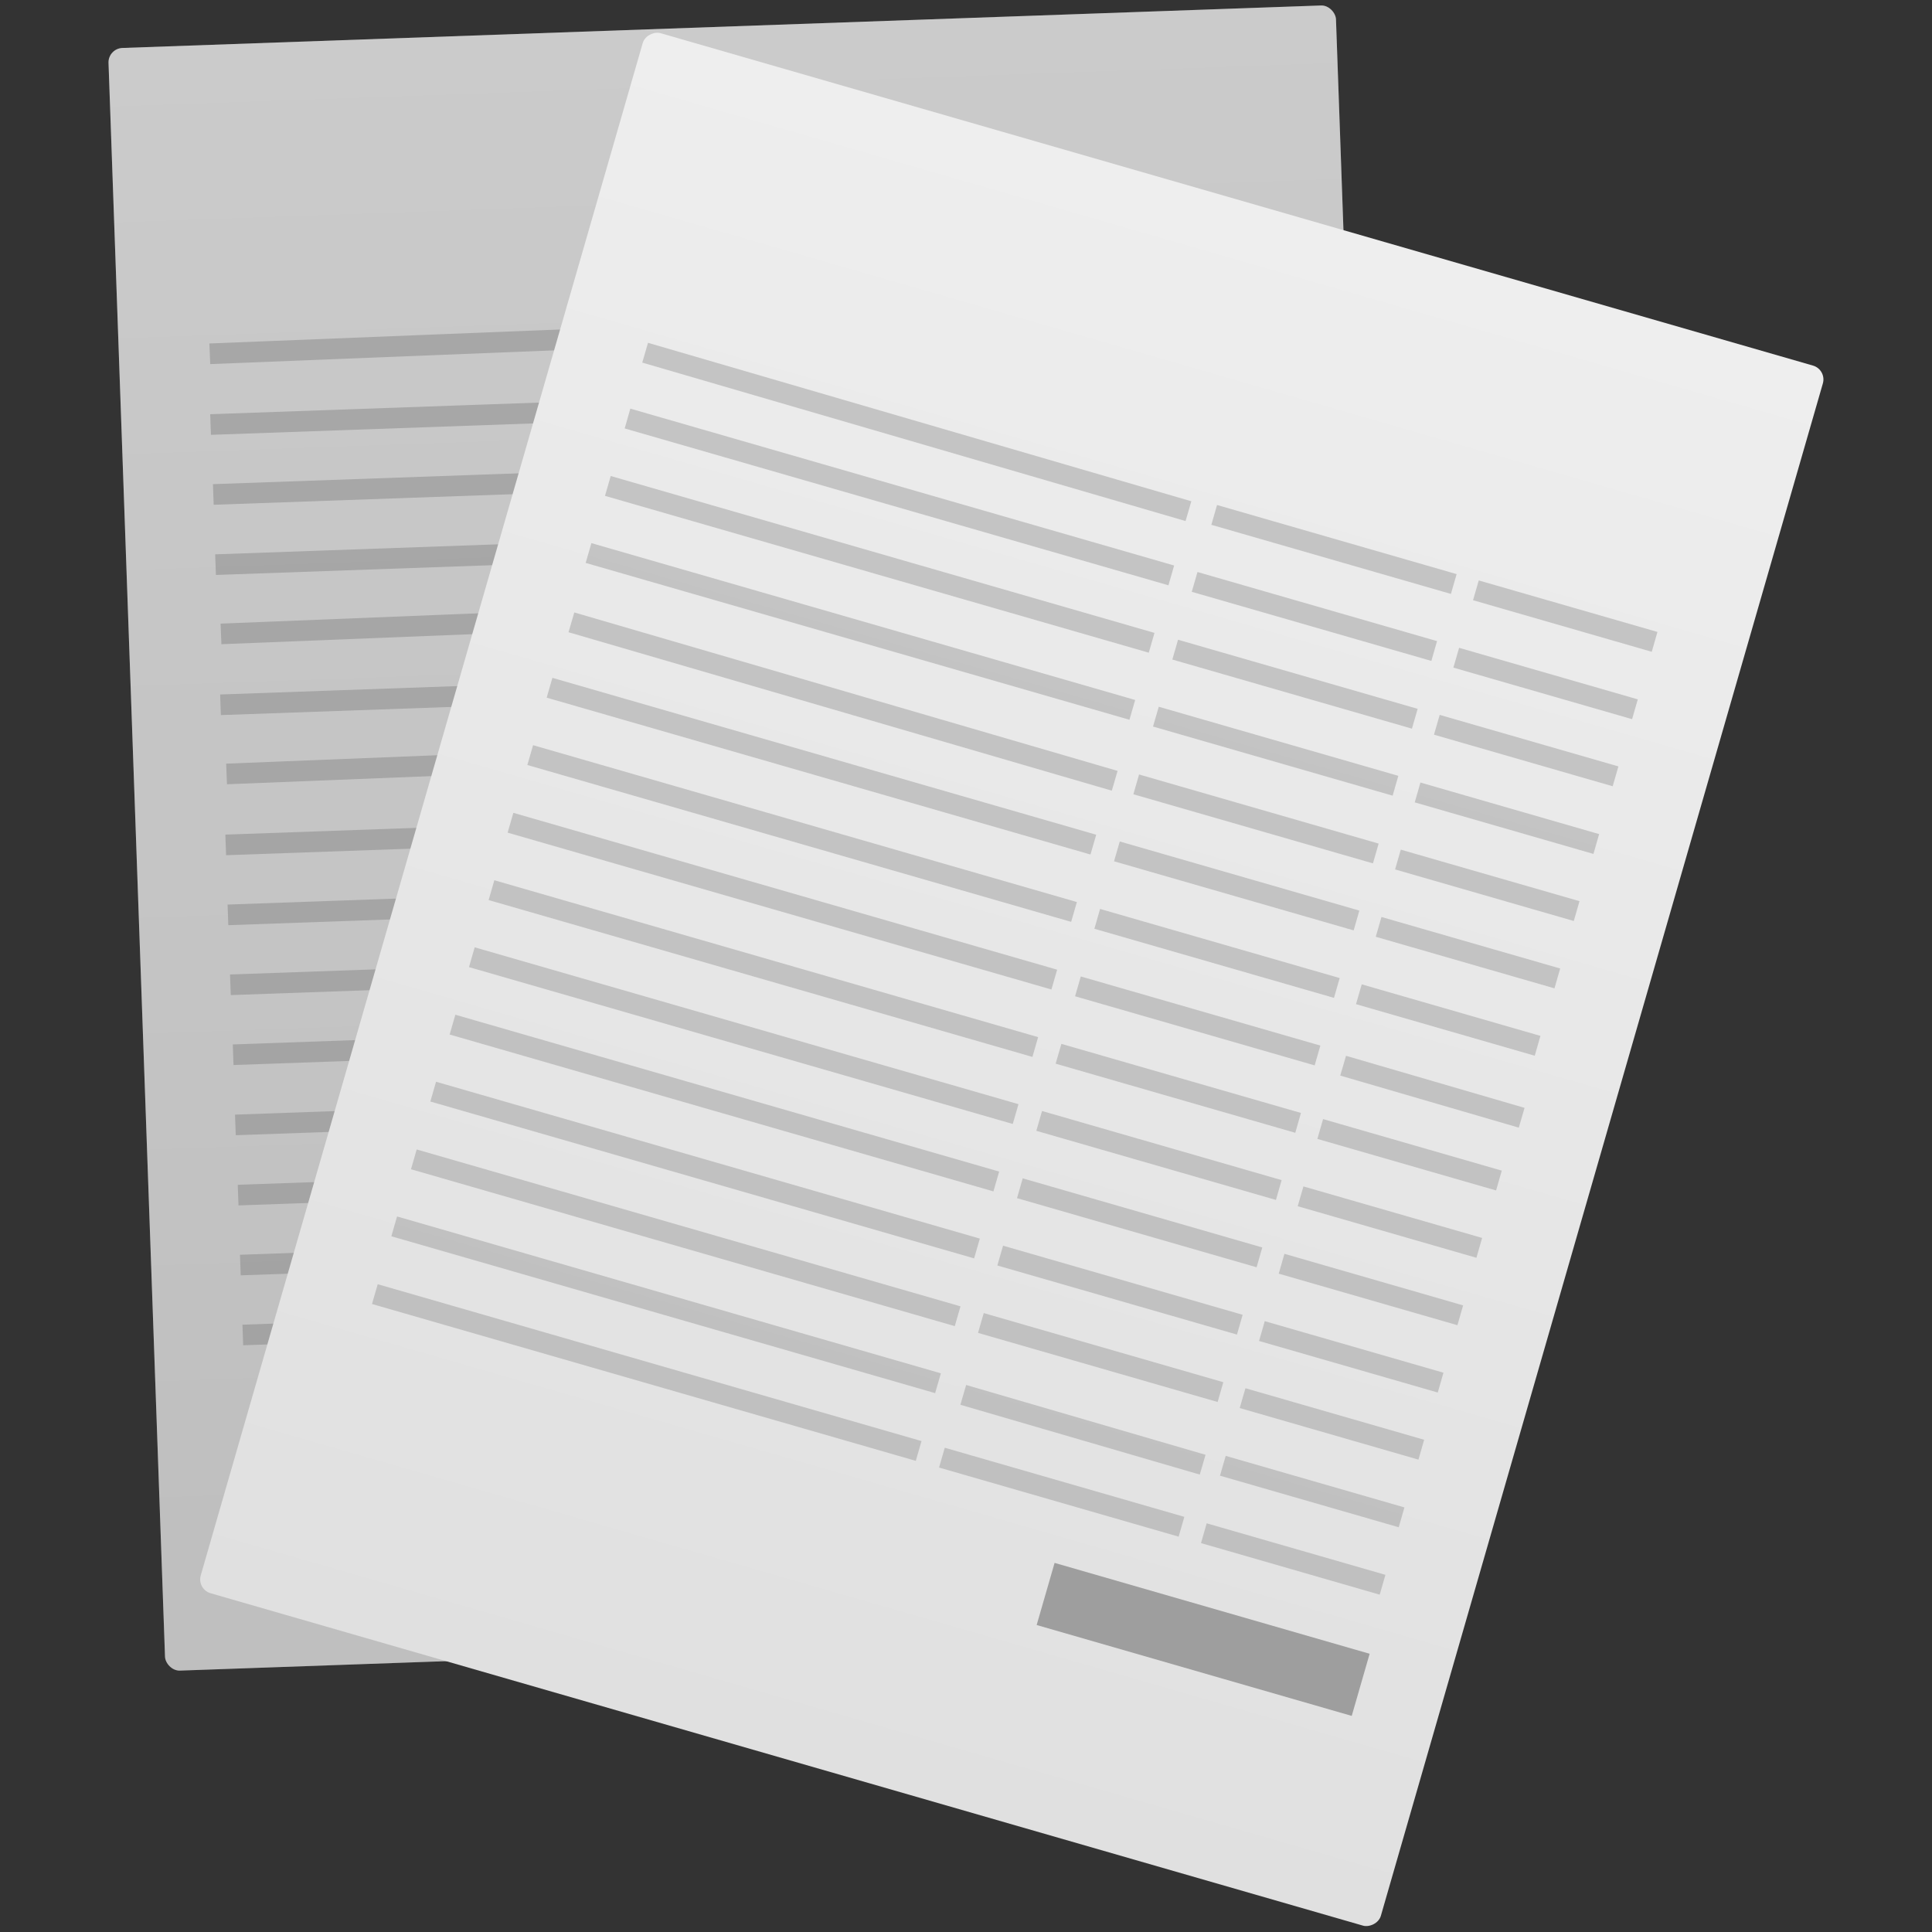 <svg xmlns="http://www.w3.org/2000/svg" xmlns:xlink="http://www.w3.org/1999/xlink" viewBox="0 0 75 75"><rect x="0" y="0" width="75" height="75" fill="#333333" stroke="none"/><defs><linearGradient id="a" x1="29.92" y1="14" x2="29.92" y2="77.03" gradientTransform="matrix(1 0 0 -1 -.78 78.05)" gradientUnits="userSpaceOnUse"><stop offset="0" stop-color="#e0e0e0"/><stop offset="1" stop-color="#eee"/></linearGradient><linearGradient id="b" x1="37.57" y1="-5.77" x2="37.57" y2="57.26" gradientTransform="matrix(0 1 1 0 13.54 .46)" xlink:href="#a"/></defs><rect x="5.29" y="1.02" width="47.68" height="63.03" rx=".56" ry=".56" transform="rotate(-2.03 29.068 32.415)" fill="url(#a)"/><path d="M8.129 13.334l21.972-.878.032.8-21.972.878zm22.84-.789l9.674-.343.028.8-9.674.342zm10.571-.375l7.216-.255.028.8-7.215.255zM8.16 16.08l21.957-.777.028.799-21.956.778zm22.905-.81l9.674-.343.029.8-9.674.342zm10.562-.374l7.216-.256.028.8-7.216.255zm-33.36 3.899l21.956-.778.028.8-21.956.778zm22.894-.81l9.674-.343.029.8-9.674.342zm10.582-.375l7.215-.256.029.8-7.216.256zm-33.39 3.91l21.956-.778.029.8-21.956.778zm23.019-.94l9.68-.388.032.8-9.68.387zm10.458-.255l7.215-.256.028.8-7.215.256zM8.563 24.209l21.972-.88.032.8-21.972.879zm22.811-.795l9.673-.343.029.8-9.674.342zm10.541-.374l7.216-.255.028.8-7.215.255zM8.546 26.96l21.956-.778.028.8-21.956.778zm23.043-.948l9.68-.388.032.8-9.68.388zm10.433-.247l7.215-.256.029.8-7.216.256zM8.78 29.645l21.973-.878.032.8-21.973.878zm22.766-.781l9.674-.343.029.8-9.674.343zm10.728-.549l7.22-.289.032.8-7.22.289zM8.748 32.4l21.957-.779.028.8-21.956.778zm22.905-.821l9.674-.343.028.8-9.674.342zm10.73-.549l7.22-.288.032.8-7.22.289zM8.835 35.115l21.956-.778.028.8-21.956.778zm23.08-.935l9.68-.387.032.8-9.68.387zm10.577-.423l7.22-.289.032.8-7.22.29zM8.93 37.83l21.957-.778.028.8-21.956.777zm22.915-.812l9.674-.343.029.8-9.674.343zm10.745-.544l7.22-.29.033.8-7.22.29zM9.037 40.545l21.956-.779.028.8-21.956.778zm22.895-.801l9.674-.343.028.8-9.674.342zM42.71 39.2l7.22-.29.032.8-7.22.29zM9.123 43.27l21.956-.779.029.8-21.956.778zm23.119-.932l9.68-.387.032.8-9.68.387zm10.576-.422l7.22-.29.032.8-7.22.29zM9.23 45.994l21.956-.778.028.8-21.956.778zm22.904-.811l9.674-.343.028.8-9.673.342zm10.562-.373l7.215-.257.029.8-7.216.256zm-33.38 3.9l21.956-.779.028.8-21.956.778zm23.144-.93l9.68-.386.031.8-9.68.387zm10.332-.256l7.216-.256.028.8-7.215.256zm-33.38 3.9l21.956-.778.028.8-21.956.778zm22.915-.801L42 50.28l.028.8-9.674.342zm10.551-.373l7.216-.256.028.799-7.215.256z" opacity=".5" fill="#9e9e9e"/><path fill="#9e9e9e" d="M37.755 53.538l12.722-.451.089 2.508-12.722.451z"/><rect x="5.29" y="1.02" width="47.68" height="63.03" rx=".56" ry=".56" transform="rotate(-2.03 29.068 32.415)" style="isolation:isolate" opacity=".15"/><rect x="7.77" y="14.18" width="63.03" height="47.68" rx=".56" ry=".56" transform="rotate(-73.91 39.282 38.025)" fill="url(#b)"/><path d="M24.932 14.076l.224-.768 21.091 6.151-.224.768zm22.092 6.297l.222-.769 9.3 2.683-.221.769zM57.183 23.3l.222-.768 6.937 2-.221.77zM24.25 16.632l.22-.769 21.11 6.09-.221.768zm22.014 6.342l.222-.769 9.3 2.683-.221.769zm10.156 2.943l.222-.769 6.937 2.001-.222.769zm-32.934-6.668l.222-.77 21.109 6.09-.222.768zm22.024 6.354l.222-.768 9.301 2.682-.222.769zm10.157 2.917l.222-.768 6.937 2-.222.77zm-32.931-6.668l.222-.768 21.109 6.089-.222.768zm22.024 6.352l.223-.768 9.3 2.682-.221.77zm10.16 2.944l.221-.77 6.937 2.002-.221.769zm-32.85-6.605l.224-.768 21.09 6.151-.223.768zm21.927 6.29l.222-.768 9.3 2.683-.221.768zm10.16 2.918l.221-.768 6.938 2-.222.77zm-32.935-6.668l.222-.769 21.11 6.09-.222.768zm22.025 6.352l.222-.769 9.3 2.683-.22.768zm10.16 2.93l.221-.768 6.937 2-.221.77zm-32.935-6.668l.222-.769 21.11 6.089-.222.769zm22.012 6.357l.221-.769 9.301 2.683-.221.769zm10.156 2.927l.222-.769 6.937 2.001-.221.77zm-32.934-6.658l.222-.769 21.11 6.089-.222.769zm22.028 6.352l.222-.769 9.3 2.683-.221.769zm10.294 3.079l.224-.768 6.931 2.021-.224.768zM18.969 34.94l.221-.769 21.11 6.09-.222.768zm22.011 6.351l.223-.768 9.3 2.682-.221.77zm10.16 2.921l.222-.769 6.937 2.001-.222.769zm-32.934-6.669l.221-.768 21.11 6.089-.222.768zm22.024 6.355l.222-.769 9.3 2.683-.22.769zm10.147 2.927l.222-.768 6.937 2-.222.77zM17.455 40.16l.222-.768 21.11 6.088-.222.77zm22.025 6.352l.222-.769 9.3 2.683-.221.769zm10.16 2.931l.221-.77 6.937 2.002-.221.769zm-32.934-6.682l.221-.768 21.11 6.089-.222.768zm22.011 6.365l.222-.769 9.3 2.683-.22.768zm10.159 2.93l.222-.769 6.937 2.001-.221.77zM15.955 45.39l.221-.768 21.11 6.09-.222.768zm22.012 6.352l.222-.768 9.3 2.683-.221.768zm10.159 2.918l.222-.769 6.937 2.001-.221.77zm-32.934-6.668l.222-.769 21.11 6.089-.222.769zm22.09 6.541l.224-.768 9.293 2.71-.224.768zm10.078 2.753l.222-.769 6.937 2.001-.221.77zm-32.919-6.665l.222-.768 21.11 6.089-.222.768zm22.013 6.349l.222-.769 9.3 2.683-.221.769zm10.169 2.933l.221-.768 6.938 2-.222.77z" opacity=".5" fill="#9e9e9e"/><path fill="#9e9e9e" d="M40.243 63.083l.696-2.412 12.23 3.528-.695 2.412z"/></svg>